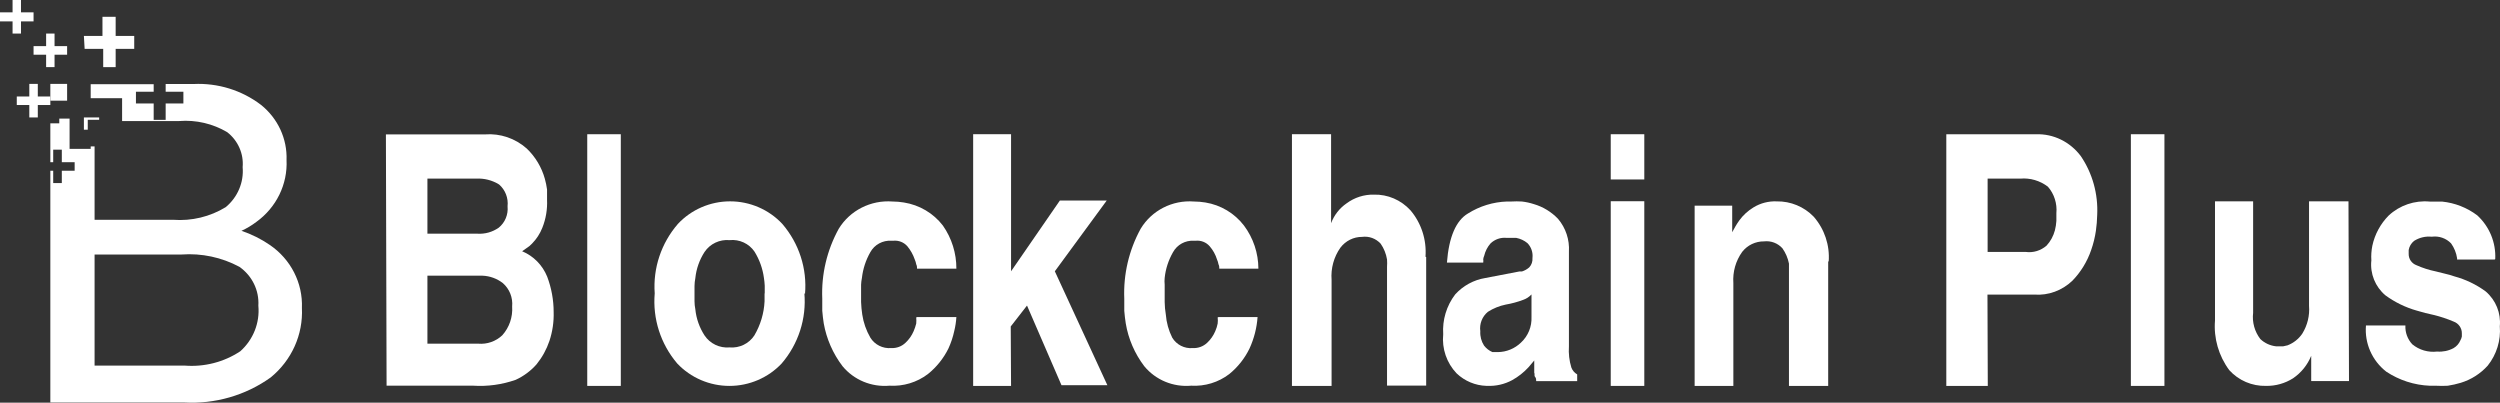 <?xml version="1.0" encoding="UTF-8"?>
<svg width="149px" height="24px" viewBox="0 0 149 24" version="1.1" xmlns="http://www.w3.org/2000/svg" xmlns:xlink="http://www.w3.org/1999/xlink">
    <rect x="0" y="0" width="149" height="24" fill="#333333" stroke="none"/>
    <!-- Generator: Sketch 50.2 (55047) - http://www.bohemiancoding.com/sketch -->
    <title>blockchain plus</title>
    <desc>Created with Sketch.</desc>
    <defs></defs>
    <g id="Page-1" stroke="none" stroke-width="1" fill="none" fill-rule="evenodd">
        <g id="G.55.com" transform="translate(-963, -1724)" fill="#FFFFFF" fill-rule="nonzero">
            <g id="Our-Lovely-Partners-" transform="translate(79, 1548)">
                <g id="Group-3" transform="translate(70, 174)">
                    <g id="blockchain-plus" transform="translate(814, 2)">
                        <path d="M23,8.01 L28.908,8.01 C29.813,7.941 30.708,8.244 31.392,8.851 C31.907,9.342 32.281,9.966 32.473,10.656 C32.531,10.865 32.575,11.077 32.604,11.292 C32.604,11.497 32.604,11.702 32.604,11.897 C32.631,12.472 32.535,13.046 32.321,13.58 C32.183,13.929 31.977,14.246 31.715,14.513 C31.621,14.617 31.512,14.707 31.392,14.78 L31.12,14.975 C31.798,15.257 32.336,15.804 32.614,16.493 C32.868,17.167 32.999,17.884 32.998,18.606 C33.014,19.188 32.929,19.768 32.746,20.319 C32.574,20.827 32.314,21.3 31.978,21.714 C31.632,22.106 31.208,22.421 30.736,22.637 C29.919,22.924 29.054,23.043 28.191,22.986 L23.04,22.986 L23,8.01 Z M25.474,13.928 L28.453,13.928 C28.905,13.957 29.353,13.831 29.726,13.569 C30.102,13.263 30.299,12.784 30.251,12.297 C30.305,11.805 30.116,11.317 29.746,10.995 C29.334,10.74 28.855,10.618 28.373,10.646 L25.474,10.646 L25.474,13.928 Z M25.474,20.483 L28.504,20.483 C29.03,20.529 29.551,20.347 29.938,19.981 C30.355,19.515 30.567,18.896 30.524,18.268 C30.574,17.738 30.366,17.218 29.968,16.872 C29.619,16.602 29.196,16.448 28.756,16.431 L25.474,16.431 L25.474,20.483 Z" id="Shape"></path>
                        <polygon id="Shape" points="37 23 35 23 35 8 37 8"></polygon>
                        <path d="M47.94,17.466 C48.074,18.987 47.587,20.499 46.587,21.664 C45.783,22.516 44.655,23 43.475,23 C42.295,23 41.168,22.516 40.363,21.664 C39.374,20.501 38.891,18.999 39.021,17.485 C38.912,15.98 39.409,14.492 40.403,13.345 C41.204,12.488 42.332,12 43.515,12 C44.697,12 45.825,12.488 46.626,13.345 C47.623,14.505 48.11,16.009 47.979,17.524 L47.94,17.466 Z M45.578,17.466 C45.578,17.34 45.578,17.195 45.578,17.031 C45.571,16.872 45.554,16.714 45.529,16.557 C45.454,16.005 45.264,15.474 44.97,14.999 C44.642,14.515 44.068,14.25 43.48,14.312 C42.89,14.259 42.317,14.53 41.99,15.019 C41.687,15.488 41.499,16.022 41.442,16.576 C41.411,16.732 41.395,16.891 41.393,17.05 C41.393,17.214 41.393,17.359 41.393,17.505 C41.393,17.65 41.393,17.804 41.393,17.959 C41.394,18.118 41.411,18.277 41.442,18.433 C41.497,18.988 41.686,19.521 41.99,19.991 C42.316,20.481 42.888,20.756 43.48,20.706 C44.07,20.757 44.639,20.481 44.96,19.991 C45.324,19.371 45.533,18.675 45.568,17.959 C45.568,17.804 45.568,17.65 45.568,17.505 L45.578,17.466 Z" id="Shape"></path>
                        <path d="M54.656,18.898 L57,18.898 C56.983,19.18 56.94,19.46 56.872,19.735 C56.795,20.089 56.68,20.434 56.529,20.764 C56.239,21.356 55.821,21.878 55.303,22.294 C54.652,22.789 53.84,23.036 53.018,22.987 C51.944,23.083 50.891,22.646 50.213,21.823 C49.642,21.071 49.259,20.197 49.095,19.273 C49.056,19.023 49.027,18.773 49.007,18.523 C49.007,18.282 49.007,18.032 49.007,17.801 C48.946,16.352 49.285,14.913 49.988,13.636 C50.656,12.542 51.898,11.912 53.195,12.01 C53.421,12.011 53.648,12.031 53.871,12.068 C54.798,12.215 55.631,12.708 56.196,13.443 C56.725,14.199 57.005,15.095 57,16.012 L54.656,16.012 C54.656,15.935 54.656,15.848 54.607,15.752 C54.589,15.653 54.56,15.556 54.519,15.464 C54.421,15.177 54.271,14.91 54.077,14.675 C53.868,14.437 53.553,14.315 53.234,14.348 L53.136,14.348 C52.614,14.312 52.119,14.579 51.871,15.031 C51.602,15.503 51.432,16.023 51.371,16.56 C51.344,16.694 51.328,16.829 51.321,16.964 C51.321,17.099 51.321,17.234 51.321,17.368 C51.321,17.503 51.321,17.763 51.321,18.003 C51.33,18.251 51.353,18.499 51.39,18.744 C51.462,19.228 51.625,19.694 51.871,20.12 C52.131,20.544 52.613,20.787 53.116,20.745 C53.433,20.761 53.743,20.646 53.969,20.428 C54.176,20.235 54.339,20.002 54.45,19.745 C54.515,19.595 54.568,19.441 54.607,19.283 C54.618,19.161 54.618,19.039 54.607,18.917 L54.656,18.898 Z" id="Shape"></path>
                        <polygon id="Shape" points="60.259 23 58 23 58 8 60.259 8 60.259 16.169 63.168 11.952 65.961 11.952 62.868 16.169 66 22.959 63.265 22.959 61.21 18.211 60.24 19.457"></polygon>
                        <path d="M72.622,18.898 L74.951,18.898 C74.905,19.543 74.743,20.175 74.474,20.765 C74.189,21.356 73.776,21.878 73.265,22.294 C72.618,22.789 71.811,23.035 70.994,22.987 C69.923,23.083 68.874,22.647 68.196,21.823 C67.627,21.073 67.249,20.198 67.095,19.273 C67.056,19.023 67.026,18.773 67.007,18.523 C67.007,18.283 67.007,18.032 67.007,17.802 C66.947,16.352 67.283,14.913 67.982,13.636 C68.641,12.542 69.873,11.912 71.159,12.01 C71.388,12.011 71.616,12.031 71.842,12.068 C72.759,12.219 73.582,12.712 74.142,13.444 C74.698,14.188 74.998,15.088 75,16.012 L72.67,16.012 C72.67,15.935 72.67,15.849 72.622,15.752 C72.604,15.653 72.575,15.556 72.534,15.464 C72.444,15.174 72.295,14.905 72.095,14.675 C71.887,14.437 71.574,14.315 71.257,14.348 L71.159,14.348 C70.644,14.316 70.157,14.583 69.912,15.031 C69.641,15.501 69.471,16.022 69.415,16.56 C69.4,16.695 69.4,16.83 69.415,16.965 C69.415,17.099 69.415,17.234 69.415,17.369 C69.415,17.503 69.415,17.763 69.415,18.004 C69.418,18.252 69.441,18.499 69.483,18.744 C69.52,19.223 69.649,19.689 69.863,20.12 C70.115,20.546 70.593,20.79 71.091,20.745 C71.409,20.761 71.72,20.646 71.949,20.428 C72.154,20.235 72.317,20.003 72.427,19.745 C72.493,19.597 72.542,19.442 72.573,19.283 C72.588,19.162 72.588,19.039 72.573,18.917 L72.622,18.898 Z" id="Shape"></path>
                        <path d="M85,15.322 L85,22.98 L82.667,22.98 L82.667,16.26 C82.667,16.158 82.667,16.046 82.667,15.903 C82.677,15.757 82.677,15.61 82.667,15.464 C82.612,15.126 82.483,14.806 82.29,14.526 C82.006,14.214 81.592,14.062 81.179,14.118 C80.675,14.116 80.199,14.353 79.888,14.761 C79.497,15.315 79.311,15.995 79.362,16.678 L79.362,23 L77,23 L77,8 L79.333,8 L79.333,13.303 C79.514,12.82 79.837,12.407 80.256,12.12 C80.729,11.77 81.3,11.587 81.883,11.6 C82.708,11.577 83.503,11.919 84.067,12.538 C84.712,13.3 85.033,14.294 84.96,15.301 L85,15.322 Z" id="Shape"></path>
                        <path d="M93.508,14.901 L93.508,20.644 C93.479,21.069 93.528,21.496 93.652,21.903 C93.717,22.077 93.84,22.222 94,22.314 L94,22.714 L91.557,22.714 C91.557,22.626 91.557,22.538 91.49,22.46 C91.422,22.382 91.49,22.294 91.441,22.216 L91.441,21.894 C91.441,21.786 91.441,21.65 91.441,21.483 L91.277,21.679 L91.094,21.894 C90.814,22.198 90.488,22.455 90.128,22.655 C89.672,22.902 89.158,23.02 88.641,22.997 L88.583,22.997 C87.925,22.975 87.297,22.711 86.816,22.255 C86.222,21.635 85.929,20.78 86.015,19.921 C85.958,19.068 86.212,18.224 86.729,17.548 C87.2,17.029 87.829,16.685 88.516,16.571 L90.553,16.18 L90.63,16.18 L90.707,16.18 C90.867,16.13 91.015,16.047 91.142,15.936 C91.282,15.787 91.352,15.584 91.335,15.379 C91.374,15.052 91.264,14.725 91.036,14.491 C90.843,14.332 90.614,14.225 90.369,14.178 L90.109,14.178 L89.8,14.178 C89.445,14.139 89.092,14.261 88.834,14.51 C88.651,14.719 88.522,14.971 88.458,15.243 C88.428,15.308 88.409,15.377 88.4,15.448 C88.41,15.516 88.41,15.585 88.4,15.653 L86.237,15.653 C86.353,14.129 86.778,13.143 87.492,12.723 C88.193,12.283 88.995,12.037 89.819,12.01 L90.08,12.01 C90.289,11.997 90.498,11.997 90.707,12.01 C90.95,12.038 91.189,12.091 91.422,12.166 C91.969,12.327 92.465,12.63 92.861,13.045 C93.319,13.587 93.551,14.287 93.508,14.998 L93.508,14.901 Z M91.277,18.905 L91.277,17.548 C91.142,17.694 90.973,17.805 90.785,17.87 C90.447,17.997 90.097,18.092 89.742,18.153 C89.365,18.23 89.005,18.376 88.68,18.583 C88.337,18.863 88.165,19.304 88.226,19.745 C88.208,20.045 88.286,20.343 88.448,20.595 C88.579,20.767 88.752,20.901 88.95,20.985 L89.114,20.985 L89.269,20.985 C89.783,20.981 90.277,20.778 90.649,20.419 C91.074,20.028 91.304,19.466 91.277,18.886 L91.277,18.905 Z" id="Shape"></path>
                        <path d="M98,10.696 L96,10.696 L96,8 L98,8 L98,10.696 Z M98,11.993 L98,23 L96,23 L96,11.993 L98,11.993 Z" id="Shape"></path>
                        <path d="M108.96,15.573 L108.96,23 L106.622,23 L106.622,16.483 C106.622,16.384 106.622,16.275 106.622,16.136 C106.622,15.998 106.622,15.859 106.622,15.711 C106.558,15.384 106.426,15.074 106.234,14.801 C105.959,14.493 105.55,14.338 105.139,14.386 C104.631,14.38 104.149,14.611 103.836,15.009 C103.448,15.549 103.262,16.206 103.308,16.868 L103.308,23 L101,23 L101,12.259 L103.239,12.259 L103.239,13.842 L103.418,13.516 C103.487,13.397 103.567,13.268 103.667,13.13 C103.894,12.82 104.182,12.557 104.512,12.358 C104.927,12.105 105.409,11.981 105.895,12.002 C106.724,11.989 107.52,12.319 108.094,12.912 C108.741,13.651 109.063,14.616 108.99,15.592 L108.96,15.573 Z" id="Shape"></path>
                        <path d="M118.472,23 L116,23 L116,8.002 L121.343,8.002 C122.383,7.965 123.378,8.45 124.02,9.309 C124.711,10.328 125.054,11.562 124.993,12.811 C124.986,13.129 124.96,13.446 124.915,13.76 C124.858,14.15 124.763,14.533 124.633,14.904 C124.396,15.594 124.013,16.218 123.514,16.731 C122.9,17.318 122.084,17.617 121.256,17.558 L118.453,17.558 L118.472,23 Z M120.74,15.016 C121.184,15.075 121.632,14.938 121.976,14.638 C122.21,14.383 122.381,14.071 122.472,13.73 C122.519,13.546 122.548,13.358 122.56,13.168 C122.56,12.984 122.56,12.831 122.56,12.709 C122.614,12.13 122.43,11.554 122.054,11.126 C121.578,10.764 120.994,10.594 120.409,10.646 L118.462,10.646 L118.462,15.016 L120.74,15.016 Z" id="Shape"></path>
                        <polygon id="Shape" points="129 23 127 23 127 8 129 8"></polygon>
                        <path d="M140,22.713 L137.748,22.713 L137.748,21.204 C137.53,21.746 137.154,22.213 136.668,22.545 C136.188,22.85 135.627,23.008 135.056,22.999 C134.222,23.019 133.42,22.677 132.865,22.062 C132.231,21.208 131.929,20.158 132.014,19.103 L132.014,12 L134.286,12 L134.286,18.649 C134.22,19.204 134.375,19.762 134.716,20.207 C134.972,20.451 135.303,20.603 135.657,20.641 L135.817,20.641 L136.077,20.641 L136.337,20.582 C136.697,20.444 137.005,20.199 137.218,19.882 C137.525,19.385 137.665,18.805 137.618,18.225 L137.618,12 L139.97,12 L140,22.713 Z" id="Shape"></path>
                        <path d="M148.677,15.47 L146.443,15.47 L146.443,15.392 C146.395,15.072 146.272,14.768 146.083,14.504 C145.786,14.197 145.357,14.05 144.932,14.108 C144.562,14.07 144.19,14.159 143.878,14.359 C143.708,14.495 143.594,14.687 143.557,14.9 C143.552,14.939 143.552,14.977 143.557,15.016 L143.557,15.132 C143.551,15.433 143.739,15.704 144.025,15.808 C144.39,15.971 144.773,16.094 145.166,16.174 L145.712,16.31 C145.907,16.353 146.099,16.408 146.287,16.474 C146.959,16.656 147.591,16.96 148.15,17.372 C148.752,17.889 149.064,18.662 148.989,19.447 C149.056,20.291 148.798,21.129 148.267,21.793 C147.835,22.273 147.279,22.627 146.658,22.816 C146.405,22.891 146.148,22.95 145.887,22.99 C145.654,23.003 145.419,23.003 145.185,22.99 L145,22.99 L144.815,22.99 C143.888,22.952 142.991,22.661 142.22,22.15 C141.376,21.492 140.922,20.459 141.011,19.399 L143.362,19.399 C143.341,19.811 143.489,20.215 143.771,20.519 C144.184,20.86 144.72,21.017 145.254,20.953 C145.592,20.98 145.93,20.91 146.229,20.75 C146.413,20.644 146.557,20.482 146.638,20.287 C146.68,20.215 146.71,20.137 146.726,20.055 C146.731,19.994 146.731,19.933 146.726,19.872 C146.733,19.558 146.537,19.275 146.239,19.167 C145.854,19.002 145.456,18.87 145.049,18.771 L144.551,18.656 L144.034,18.511 C143.364,18.321 142.733,18.013 142.172,17.603 C141.561,17.088 141.247,16.308 141.333,15.518 C141.323,15.373 141.323,15.228 141.333,15.084 C141.343,14.938 141.362,14.792 141.391,14.649 C141.536,13.968 141.874,13.341 142.367,12.844 C143.025,12.233 143.916,11.93 144.815,12.014 L145.166,12.014 L145.546,12.014 C146.308,12.091 147.034,12.375 147.643,12.834 C148.372,13.503 148.765,14.458 148.716,15.441 L148.677,15.47 Z" id="Shape"></path>
                        <polygon id="Shape" points="5 2.141 6.107 2.141 6.107 1 6.893 1 6.893 2.141 8 2.141 8 2.913 6.893 2.913 6.893 4 6.151 4 6.151 2.913 5.044 2.913"></polygon>
                        <polygon id="Shape" points="2 2.749 2.749 2.749 2.749 2 3.251 2 3.251 2.749 4 2.749 4 3.261 3.251 3.261 3.251 4 2.749 4 2.749 3.261 2 3.261"></polygon>
                        <polygon id="Shape" points="0 0.736 0.749 0.736 0.749 0 1.251 0 1.251 0.736 2 0.736 2 1.275 1.251 1.275 1.251 2 0.749 2 0.749 1.275 0 1.275"></polygon>
                        <polygon id="Shape" points="1 5.751 1.747 5.751 1.747 5 2.253 5 2.253 5.751 3 5.751 3 6.259 2.253 6.259 2.253 7 1.747 7 1.747 6.259 1 6.259"></polygon>
                        <polygon id="Shape" points="5.23 7.14 5.91 7.14 5.91 7 5 7 5 7.73 5.23 7.73"></polygon>
                        <path d="M16.082,14.6 C15.562,14.243 14.993,13.959 14.391,13.756 C14.706,13.613 15.003,13.435 15.277,13.227 C16.471,12.367 17.147,10.984 17.078,9.539 C17.124,8.273 16.562,7.058 15.559,6.253 C14.415,5.379 12.985,4.937 11.534,5.007 L9.873,5.007 L9.873,5.468 L10.93,5.468 L10.93,6.165 L9.873,6.165 L9.873,7.146 L9.159,7.146 L9.159,6.165 L8.102,6.165 L8.102,5.468 L9.159,5.468 L9.159,5.017 L5.405,5.017 L5.405,5.851 L7.277,5.851 L7.277,6.39 L7.277,7.214 L10.678,7.214 C11.682,7.135 12.687,7.369 13.546,7.881 C14.187,8.383 14.53,9.162 14.462,9.961 C14.54,10.867 14.165,11.754 13.456,12.344 C12.52,12.918 11.419,13.183 10.316,13.099 L5.637,13.099 L5.637,8.725 L5.405,8.725 L5.405,8.872 L4.147,8.872 L4.147,7.067 L3.533,7.067 L3.533,7.352 L3,7.352 L3,9.666 L3.171,9.666 L3.171,8.921 L3.684,8.921 L3.684,9.666 L4.449,9.666 L4.449,10.176 L3.684,10.176 L3.684,10.912 L3.171,10.912 L3.171,10.176 L3,10.176 L3,23.987 L10.96,23.987 C12.81,24.093 14.64,23.566 16.132,22.496 C17.383,21.476 18.072,19.944 17.994,18.357 C18.054,16.869 17.334,15.453 16.082,14.6 Z M14.321,20.936 C13.346,21.582 12.175,21.883 11,21.789 L5.637,21.789 L5.637,15.169 L10.819,15.169 C12.018,15.082 13.218,15.338 14.271,15.904 C15.028,16.437 15.454,17.31 15.398,18.219 C15.493,19.239 15.095,20.243 14.321,20.936 Z" id="Shape"></path>
                        <rect id="Rectangle-path" x="3" y="5" width="1" height="1"></rect>
                    </g>
                </g>
            </g>
        </g>
    </g>
</svg>